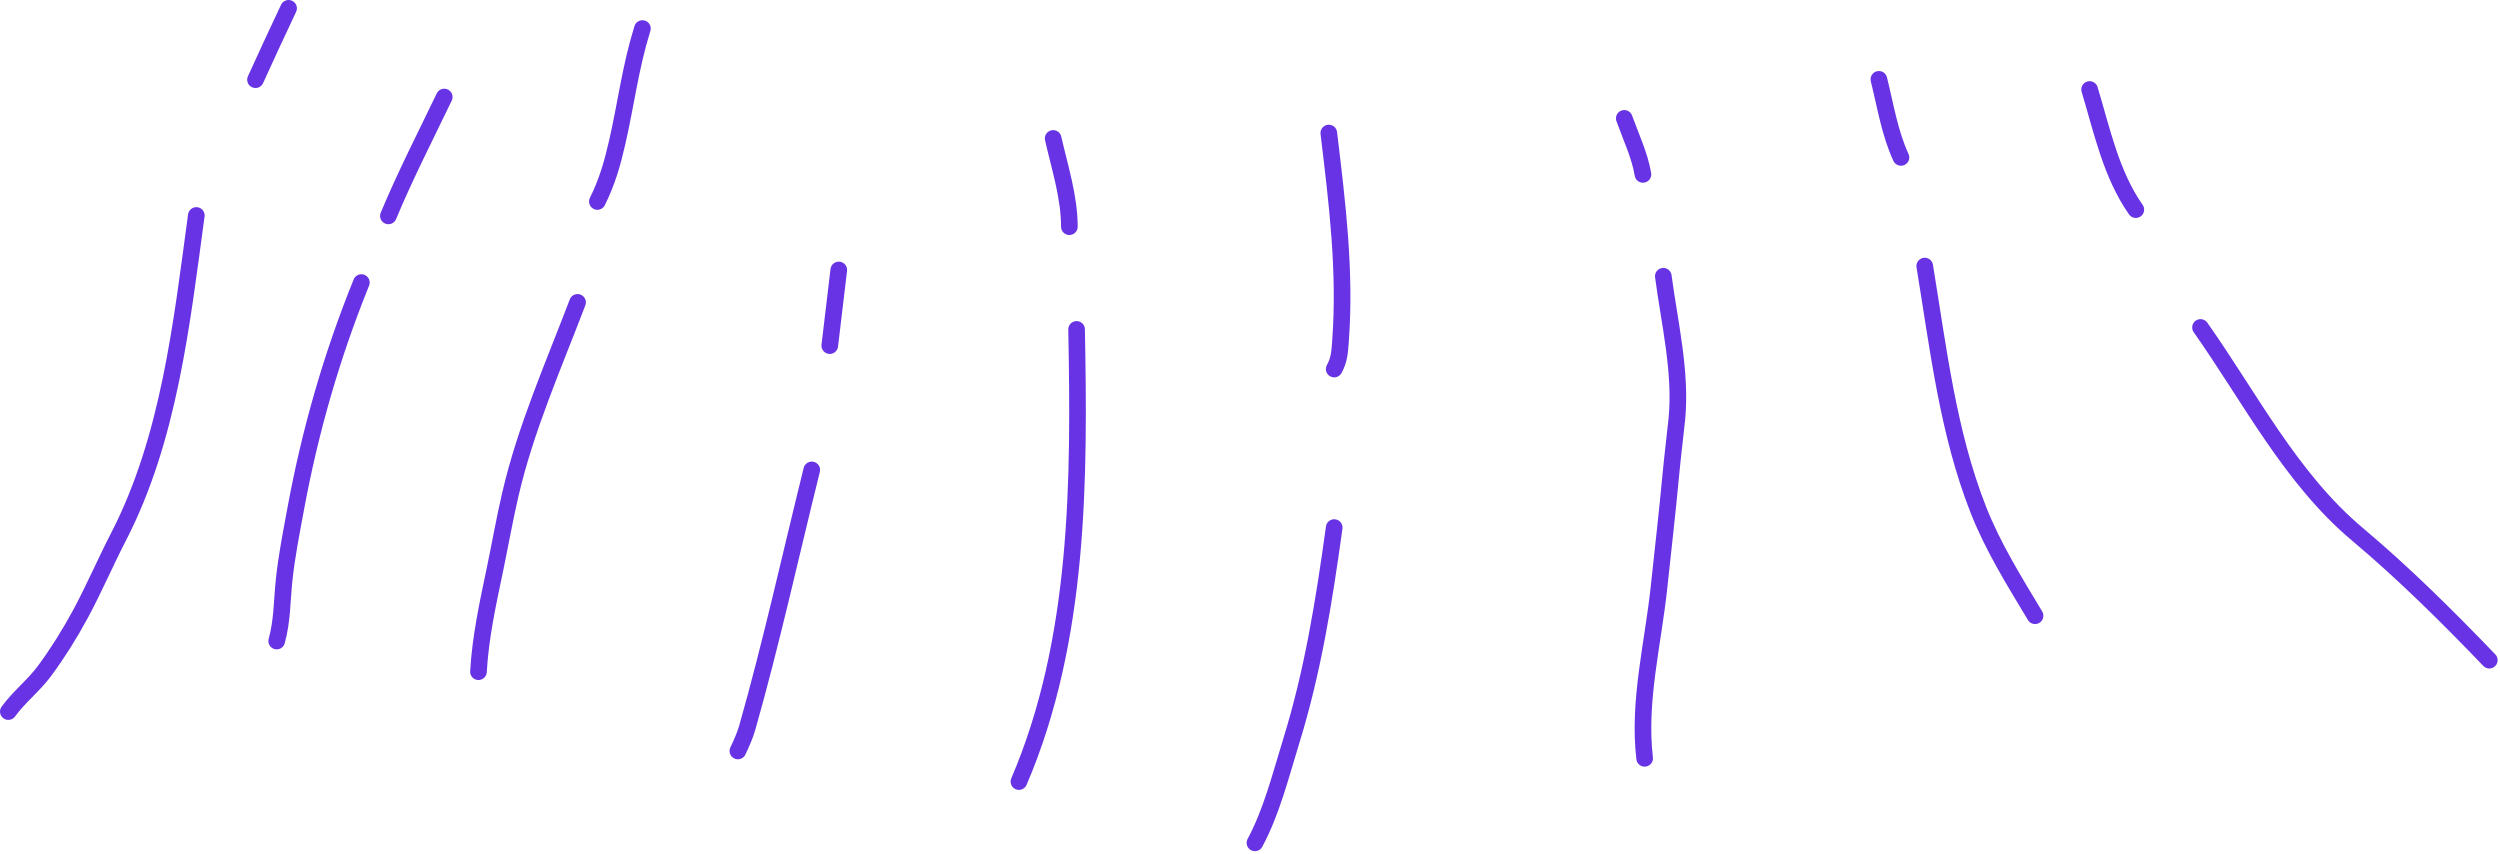 <svg width="902" height="308" viewBox="0 0 902 308" fill="none" xmlns="http://www.w3.org/2000/svg">
<path d="M753.934 32.287C758.394 47.036 761.642 62.829 770.605 75.634" stroke="#6833e4" stroke-width="6" stroke-linecap="round"/>
<path d="M793.945 118.147C811.766 143.394 826.551 172.623 850.537 192.754C867.198 206.737 883.096 222.509 898.145 238.185" stroke="#6833e4" stroke-width="6" stroke-linecap="round"/>
<path d="M160.283 34.997C153.46 49.217 146.202 63.329 140.133 77.896" stroke="#6833e4" stroke-width="6" stroke-linecap="round"/>
<path d="M130.383 101.946C119.693 128.31 111.861 155.583 106.694 183.593C105.123 192.109 103.405 200.725 102.505 209.34C101.722 216.837 101.854 224.021 99.833 231.296" stroke="#6833e4" stroke-width="6" stroke-linecap="round"/>
<path d="M231.782 10.297C227.465 24.135 225.863 37.51 222.682 51.391C220.929 59.042 219.029 65.703 215.532 72.696" stroke="#6833e4" stroke-width="6" stroke-linecap="round"/>
<path d="M208.383 109.096C199.769 131.711 189.708 154.476 184.188 178.141C182.045 187.328 180.419 196.674 178.483 205.91C175.959 217.947 173.316 230.048 172.633 242.346" stroke="#6833e4" stroke-width="6" stroke-linecap="round"/>
<path d="M302.632 97.396L299.382 124.696" stroke="#6833e4" stroke-width="6" stroke-linecap="round"/>
<path d="M292.882 169.546C285.206 200.489 278.338 231.814 269.627 262.496C268.785 265.459 267.527 268.172 266.232 270.946" stroke="#6833e4" stroke-width="6" stroke-linecap="round"/>
<path d="M379.98 49.947C382.324 60.298 385.83 71.074 385.83 81.796" stroke="#6833e4" stroke-width="6" stroke-linecap="round"/>
<path d="M388.433 118.846C389.468 173.103 389.514 230.941 367.633 281.996" stroke="#6833e4" stroke-width="6" stroke-linecap="round"/>
<path d="M479.432 47.997C482.44 72.966 485.535 97.867 483.657 123.035C483.368 126.896 483.252 129.779 481.382 133.146" stroke="#6833e4" stroke-width="6" stroke-linecap="round"/>
<path d="M481.381 190.346C477.707 216.89 473.685 242.198 465.781 267.732C462.028 279.856 458.821 292.879 452.781 304.096" stroke="#6833e4" stroke-width="6" stroke-linecap="round"/>
<path d="M586.037 42.71C588.37 49.229 591.628 56.042 592.774 62.921" stroke="#6833e4" stroke-width="6" stroke-linecap="round"/>
<path d="M600.123 99.668C602.33 116.373 606.701 134.406 604.988 151.386C604.321 158.007 603.457 164.596 602.845 171.223C601.587 184.828 600 198.431 598.558 212.019C596.405 232.303 590.976 253.122 593.386 273.605" stroke="#6833e4" stroke-width="6" stroke-linecap="round"/>
<path d="M677.904 28.623C680.249 38.039 681.779 47.941 685.866 56.796" stroke="#6833e4" stroke-width="6" stroke-linecap="round"/>
<path d="M694.441 95.993C699.301 125.423 702.756 155.879 713.768 183.88C719.096 197.43 726.799 209.739 734.251 222.159" stroke="#6833e4" stroke-width="6" stroke-linecap="round"/>
<path d="M104.119 3C100.077 11.558 96.101 20.137 92.186 28.75" stroke="#6833e4" stroke-width="6" stroke-linecap="round"/>
<path d="M70.831 77.74C65.528 116.708 61.035 158.303 42.707 193.791C37.978 202.949 33.922 212.463 29.03 221.531C25.219 228.594 20.856 235.586 16.085 242.047C12.147 247.38 6.897 251.379 3 256.737" stroke="#6833e4" stroke-width="6" stroke-linecap="round"/>
</svg>
